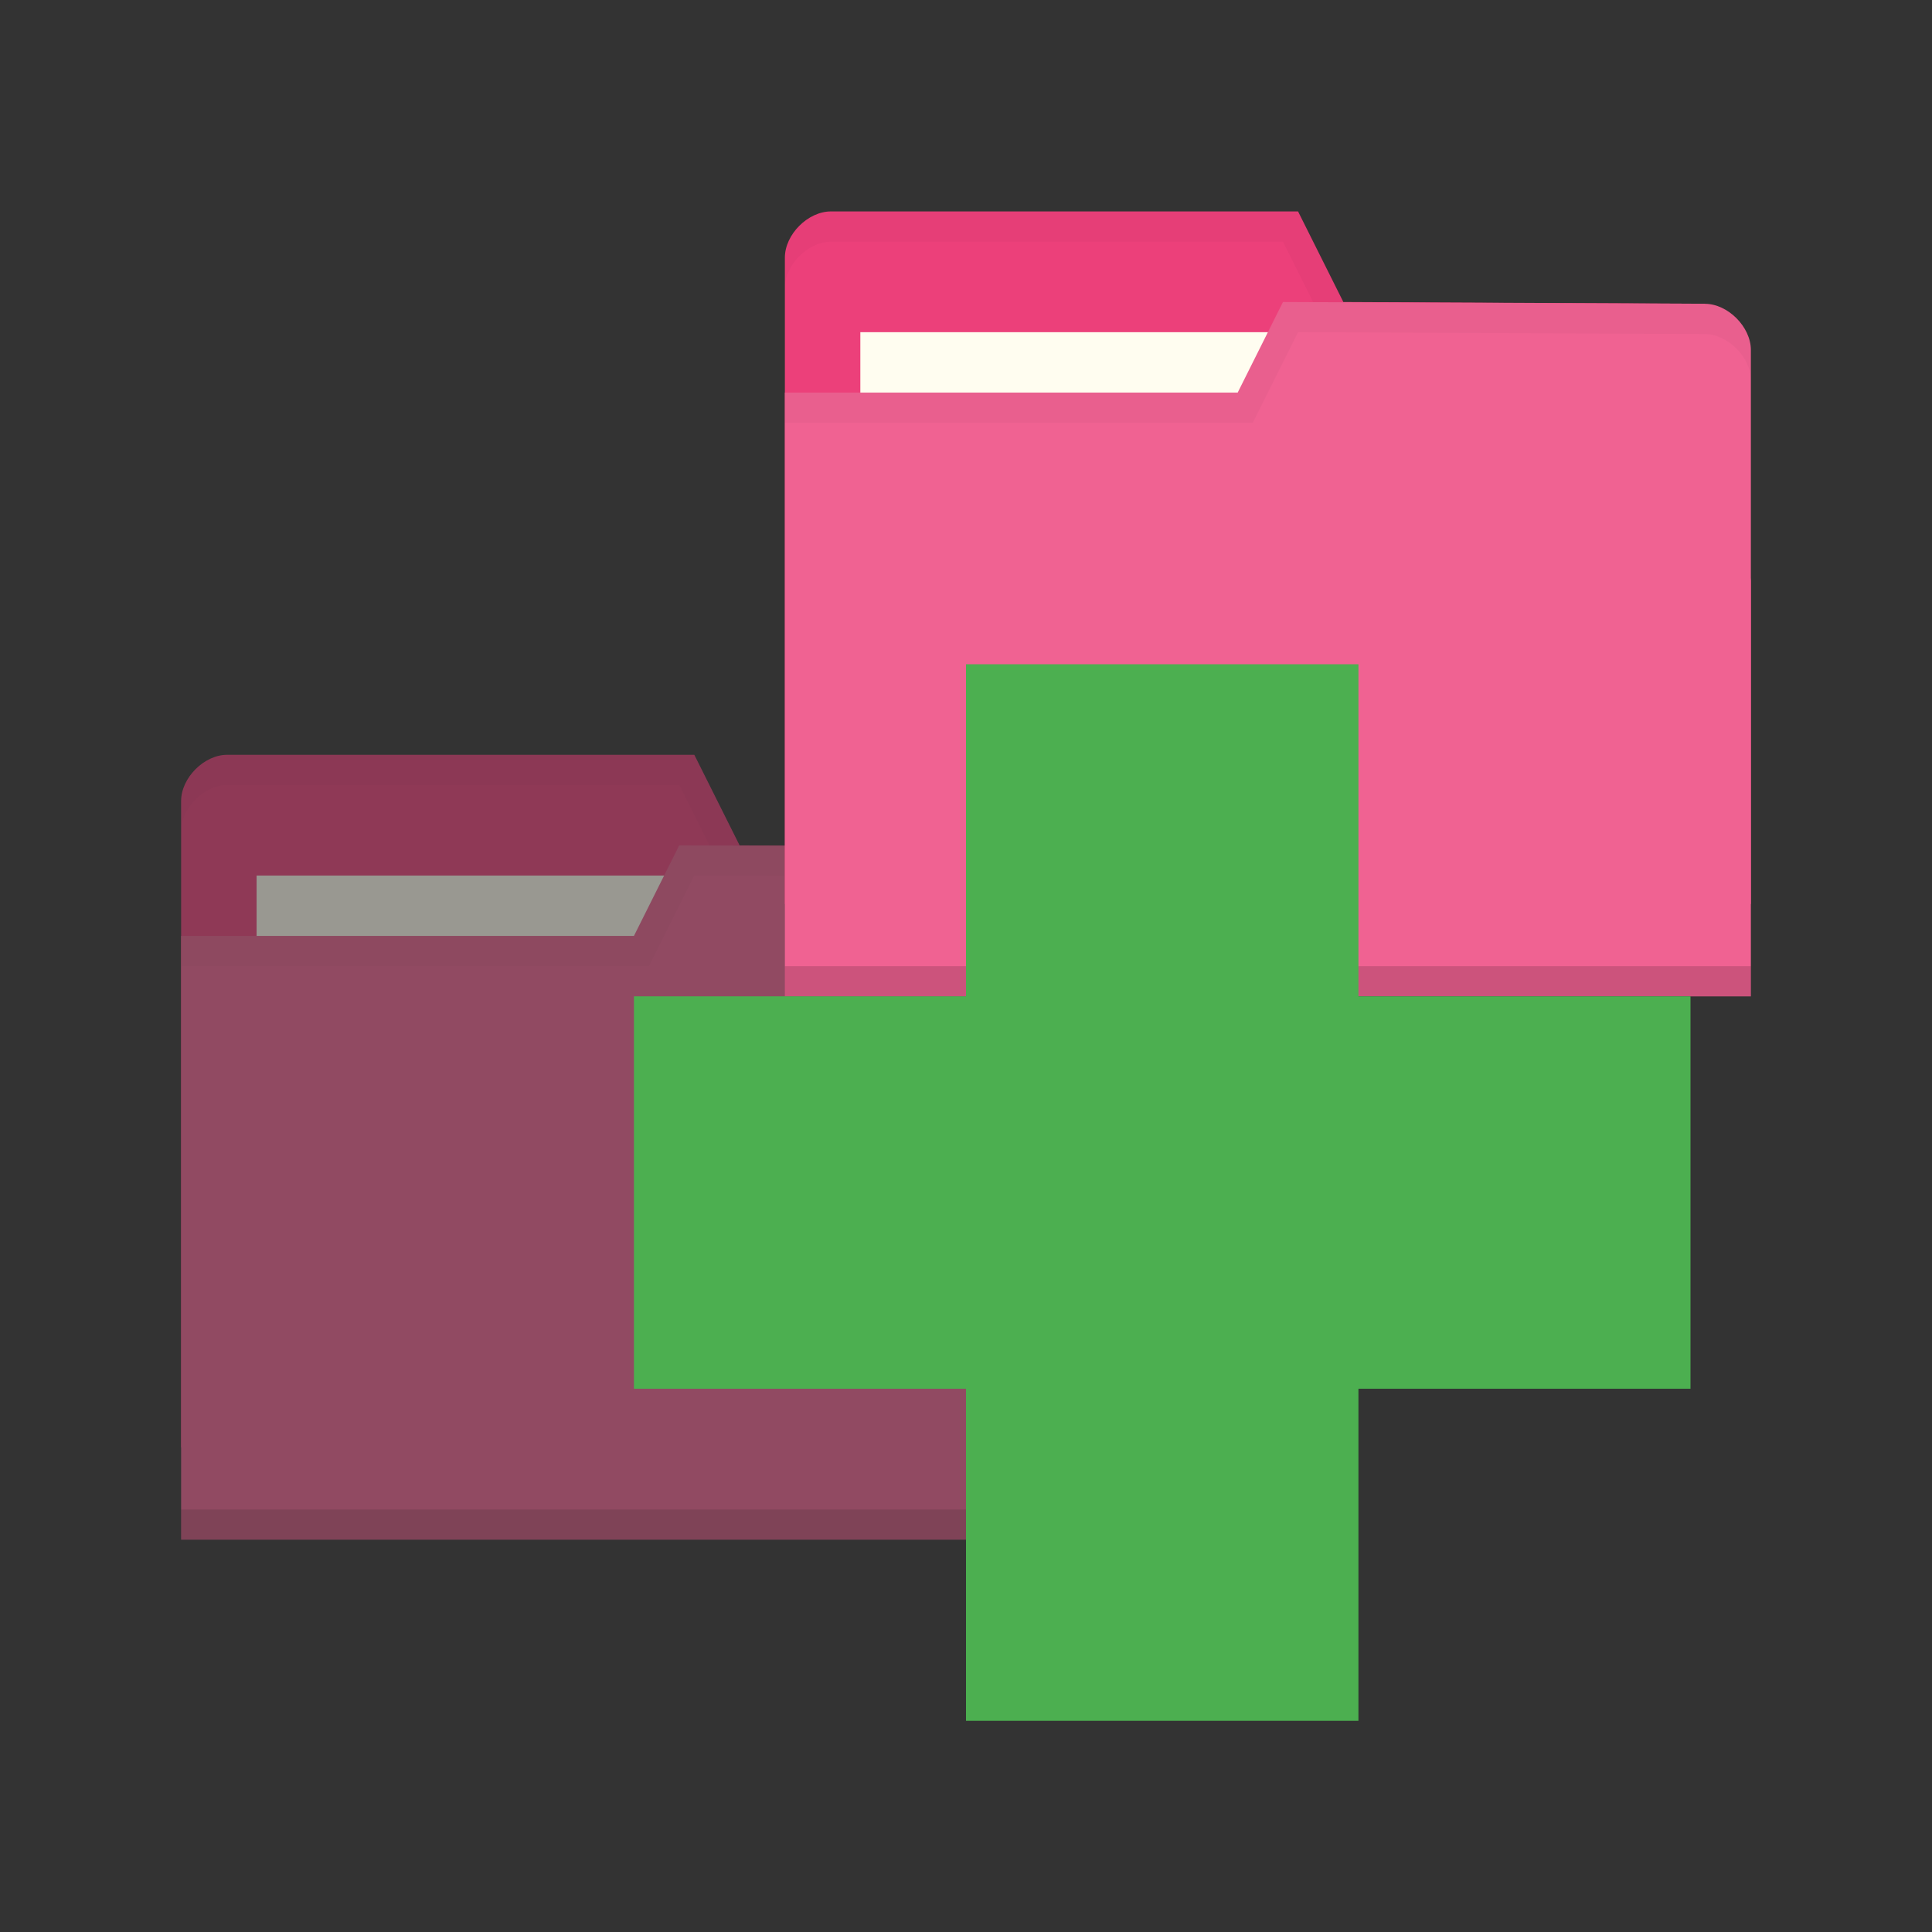 <?xml version="1.0" encoding="UTF-8" standalone="no"?>
<!-- Created with Inkscape (http://www.inkscape.org/) -->

<svg
   xmlns:dc="http://purl.org/dc/elements/1.1/"
   xmlns:cc="http://creativecommons.org/ns#"
   xmlns:rdf="http://www.w3.org/1999/02/22-rdf-syntax-ns#"
   xmlns:svg="http://www.w3.org/2000/svg"
   xmlns="http://www.w3.org/2000/svg"
   xmlns:sodipodi="http://sodipodi.sourceforge.net/DTD/sodipodi-0.dtd"
   xmlns:inkscape="http://www.inkscape.org/namespaces/inkscape"
   width="256"
   height="256"
   id="svg2"
   version="1.1"
   inkscape:version="0.91 r"
   sodipodi:docname="pink-add-folders-to-archive.svg"
   inkscape:export-filename="/media/Data/Main/Visuals/Icons/Numix/Desktop/repos/numix-wiki/Gjorgi/Numix-folders/48/New/folder-144.png"
   inkscape:export-xdpi="270"
   inkscape:export-ydpi="270">
  <rect width="100%" height="100%" fill="#333333" stroke="none"/>
  <defs
     id="defs4" />
  <sodipodi:namedview
     id="base"
     pagecolor="#ffffff"
     bordercolor="#666666"
     borderopacity="1.0"
     inkscape:pageopacity="0.0"
     inkscape:pageshadow="2"
     inkscape:zoom="1.4358729"
     inkscape:cx="220.8275"
     inkscape:cy="57.552199"
     inkscape:document-units="px"
     inkscape:current-layer="layer1"
     showgrid="true"
     inkscape:window-width="1920"
     inkscape:window-height="1052"
     inkscape:window-x="0"
     inkscape:window-y="28"
     inkscape:window-maximized="1"
     showguides="true"
     inkscape:guide-bbox="true">
    <inkscape:grid
       type="xygrid"
       id="grid2985"
       empspacing="5"
       visible="true"
       enabled="true"
       snapvisiblegridlinesonly="true" />
  </sodipodi:namedview>
  <g
     inkscape:label="Layer 1"
     inkscape:groupmode="layer"
     id="layer1"
     transform="translate(0,-796.362)">
    <g
       transform="matrix(2,0,0,2,-9.6e-5,-1052.362)"
       id="layer1-1"
       inkscape:label="Layer 1">
      <g
         inkscape:label="Layer 1"
         id="layer1-2"
         transform="matrix(2,0,0,2,4.8e-5,-1058.354)">
        <g
           id="g3010"
           transform="translate(-20,-4)"
           style="opacity:0.5">
          <path
             sodipodi:nodetypes="ccccccccc"
             inkscape:connector-curvature="0"
             id="path2996-38"
             d="m 26,1021.892 0,21.412 32,0 0,-10.706 -1.524,-9.177 -11.976,-0.059 -1.5,-3 -15.476,0 C 26.762,1020.362 26,1021.127 26,1021.892 z"
             style="fill:#ec407a;fill-opacity:1;stroke:none" />
          <rect
             style="fill:#fffdf0;fill-opacity:1;stroke:none"
             id="rect2998"
             width="15.786"
             height="5.941"
             x="28.5"
             y="1024.362" />
          <path
             style="opacity:0.03;fill:#000000;fill-opacity:1;stroke:none"
             d="m 27.531,1020.362 c -0.762,0 -1.531,0.766 -1.531,1.531 l 0,1 c 0,-0.765 0.769,-1.531 1.531,-1.531 l 14.969,0 1.5,3 12.469,0.062 1.531,9.172 0,-1 -1.531,-9.172 -11.969,-0.062 -1.5,-3 z"
             id="path3000"
             inkscape:connector-curvature="0"
             sodipodi:nodetypes="sscsccccccccs" />
          <path
             style="fill:#f06292;fill-opacity:1;stroke:none"
             d="m 58,1024.95 0,21.412 -32,0 0,-20 15,0 1.5,-3 13.976,0.059 c 0.762,0 1.524,0.765 1.524,1.53 z"
             id="path3002"
             inkscape:connector-curvature="0"
             sodipodi:nodetypes="cccccccc" />
          <path
             sodipodi:nodetypes="ccccc"
             id="path3004"
             d="m 26,1045.362 0,1 32,0 0,-1 z"
             style="opacity:0.15;fill:#000000;fill-opacity:1;stroke:none"
             inkscape:connector-curvature="0" />
          <path
             style="fill:none;stroke:none"
             d="m 42.762,1024.186 -3.81,2.294 2.286,0 z"
             id="path3006"
             inkscape:connector-curvature="0" />
          <path
             style="opacity:0.03;fill:#000000;fill-opacity:1;stroke:none"
             d="m 42.5,1023.362 -1.5,3 -15,0 0,1 15.5,0 1.5,-3 13.469,0.062 c 0.762,0 1.531,0.767 1.531,1.531 l 0,-1 c 0,-0.765 -0.769,-1.531 -1.531,-1.531 z"
             id="path3008"
             inkscape:connector-curvature="0"
             sodipodi:nodetypes="ccccccccscc" />
        </g>
        <path
           sodipodi:nodetypes="ccccccccc"
           inkscape:connector-curvature="0"
           id="path3029"
           d="m 26,999.892 0,21.412 32,0 0,-10.706 -1.524,-9.177 -11.976,-0.059 -1.5,-3 -15.476,0 C 26.762,998.362 26,999.127 26,999.892 z"
           style="fill:#ec407a;fill-opacity:1;stroke:none" />
        <rect
           style="fill:#fffdf0;fill-opacity:1;stroke:none"
           id="rect3799"
           width="15.786"
           height="5.941"
           x="28.5"
           y="1002.362" />
        <path
           style="opacity:0.03;fill:#000000;fill-opacity:1;stroke:none"
           d="M 27.531,998.362 C 26.769,998.362 26,999.129 26,999.894 l 0,1 c 0,-0.765 0.769,-1.531 1.531,-1.531 l 14.969,0 1.5,3 12.469,0.062 1.531,9.172 0,-1 -1.531,-9.172 -11.969,-0.062 -1.5,-3 z"
           id="path3790"
           inkscape:connector-curvature="0"
           sodipodi:nodetypes="sscsccccccccs" />
        <path
           style="fill:#f06292;fill-opacity:1;stroke:none"
           d="m 58,1002.951 0,21.412 -32,0 0,-20 15,0 1.5,-3 13.976,0.059 c 0.762,0 1.524,0.765 1.524,1.53 z"
           id="rect2987"
           inkscape:connector-curvature="0"
           sodipodi:nodetypes="cccccccc" />
        <path
           sodipodi:nodetypes="ccccc"
           id="path3794"
           d="m 26,1023.362 0,1 32,0 0,-1 z"
           style="opacity:0.15;fill:#000000;fill-opacity:1;stroke:none"
           inkscape:connector-curvature="0" />
        <path
           style="fill:none;stroke:none"
           d="m 42.762,1002.186 -3.81,2.294 2.286,0 z"
           id="path3801-8"
           inkscape:connector-curvature="0" />
        <path
           style="opacity:0.03;fill:#000000;fill-opacity:1;stroke:none"
           d="m 42.5,1001.362 -1.5,3 -15,0 0,1 15.5,0 1.5,-3 13.469,0.062 c 0.762,0 1.531,0.767 1.531,1.531 l 0,-1 c 0,-0.765 -0.769,-1.531 -1.531,-1.531 z"
           id="path3015"
           inkscape:connector-curvature="0"
           sodipodi:nodetypes="ccccccccscc" />
        <path
           inkscape:connector-curvature="0"
           style="fill:#4caf50;fill-opacity:1"
           d="m 56,1024.362 -11,0 0,-11 -13,0 0,11 -11,0 0,13 11,0 0,11 13,0 0,-11 11,0 z"
           id="path2996-3"
           sodipodi:nodetypes="ccccccccccccc" />
      </g>
    </g>
  </g>
</svg>
